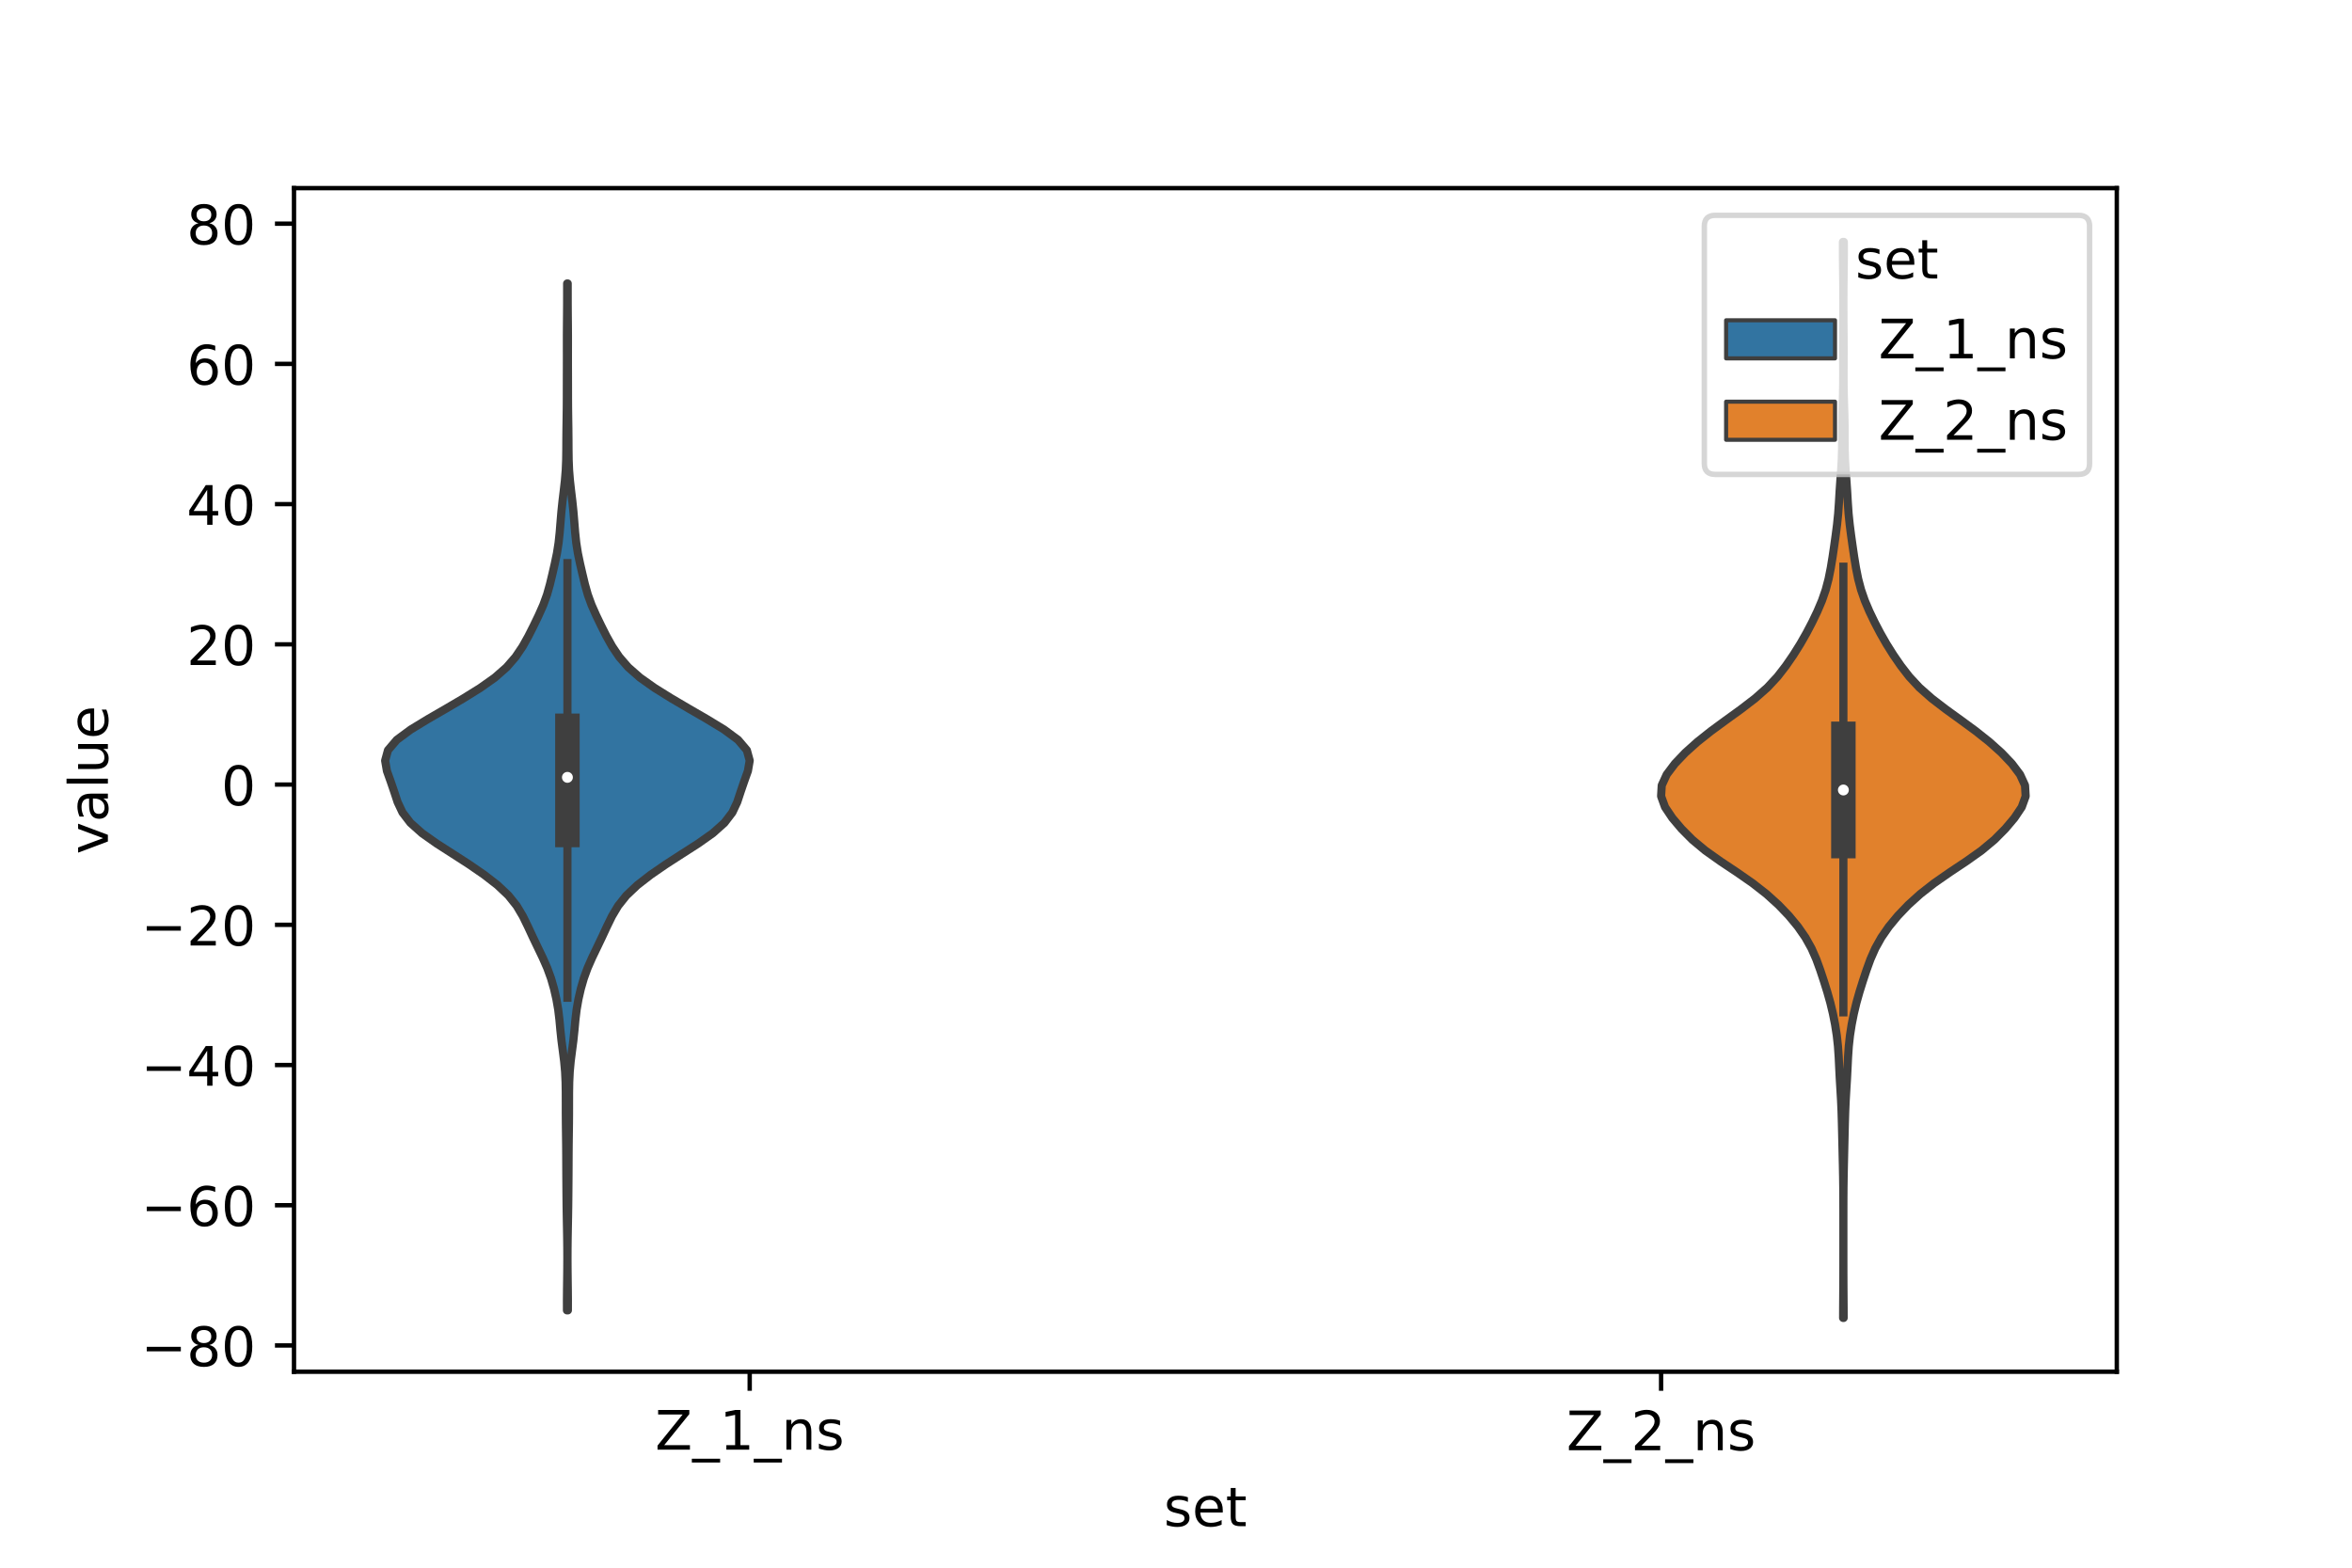 <?xml version="1.0" encoding="utf-8" standalone="no"?>
<!DOCTYPE svg PUBLIC "-//W3C//DTD SVG 1.1//EN"
  "http://www.w3.org/Graphics/SVG/1.1/DTD/svg11.dtd">
<!-- Created with matplotlib (https://matplotlib.org/) -->
<svg height="288pt" version="1.1" viewBox="0 0 432 288" width="432pt" xmlns="http://www.w3.org/2000/svg" xmlns:xlink="http://www.w3.org/1999/xlink">
 <defs>
  <style type="text/css">*{stroke-linecap:butt;stroke-linejoin:round;}</style>
 </defs>
 <g id="figure_1">
  <g id="patch_1">
   <path d="M 0 288 
L 432 288 
L 432 0 
L 0 0 
z
" style="fill:#ffffff;"/>
  </g>
  <g id="axes_1">
   <g id="patch_2">
    <path d="M 54 252 
L 388.8 252 
L 388.8 34.56 
L 54 34.56 
z
" style="fill:#ffffff;"/>
   </g>
   <g id="PolyCollection_1">
    <defs>
     <path d="M 104.304 -47.277 
L 104.136 -47.277 
L 104.132 -49.183 
L 104.149 -51.088 
L 104.174 -52.994 
L 104.196 -54.899 
L 104.205 -56.805 
L 104.198 -58.71 
L 104.176 -60.616 
L 104.142 -62.521 
L 104.105 -64.427 
L 104.074 -66.332 
L 104.053 -68.238 
L 104.037 -70.143 
L 104.022 -72.049 
L 104.012 -73.954 
L 104.004 -75.86 
L 103.989 -77.765 
L 103.964 -79.671 
L 103.939 -81.576 
L 103.925 -83.482 
L 103.923 -85.387 
L 103.919 -87.293 
L 103.887 -89.198 
L 103.797 -91.104 
L 103.623 -93.009 
L 103.38 -94.915 
L 103.131 -96.82 
L 102.93 -98.726 
L 102.755 -100.631 
L 102.528 -102.537 
L 102.196 -104.442 
L 101.76 -106.348 
L 101.212 -108.253 
L 100.519 -110.159 
L 99.681 -112.064 
L 98.765 -113.97 
L 97.853 -115.875 
L 96.967 -117.781 
L 96.036 -119.686 
L 94.904 -121.592 
L 93.383 -123.497 
L 91.365 -125.403 
L 88.905 -127.308 
L 86.139 -129.214 
L 83.187 -131.119 
L 80.218 -133.025 
L 77.52 -134.93 
L 75.386 -136.836 
L 73.928 -138.741 
L 73.031 -140.647 
L 72.403 -142.552 
L 71.75 -144.458 
L 71.069 -146.363 
L 70.74 -148.269 
L 71.26 -150.174 
L 72.88 -152.08 
L 75.461 -153.985 
L 78.595 -155.891 
L 81.887 -157.796 
L 85.128 -159.702 
L 88.19 -161.607 
L 90.885 -163.513 
L 93.053 -165.418 
L 94.706 -167.324 
L 95.989 -169.229 
L 97.055 -171.135 
L 98.017 -173.04 
L 98.937 -174.946 
L 99.782 -176.851 
L 100.476 -178.757 
L 101.01 -180.662 
L 101.465 -182.568 
L 101.904 -184.473 
L 102.3 -186.379 
L 102.599 -188.284 
L 102.801 -190.19 
L 102.956 -192.095 
L 103.116 -194.001 
L 103.314 -195.906 
L 103.543 -197.812 
L 103.759 -199.717 
L 103.914 -201.623 
L 103.993 -203.528 
L 104.019 -205.434 
L 104.029 -207.339 
L 104.047 -209.245 
L 104.076 -211.15 
L 104.101 -213.056 
L 104.112 -214.961 
L 104.114 -216.867 
L 104.118 -218.772 
L 104.125 -220.678 
L 104.127 -222.583 
L 104.124 -224.489 
L 104.124 -226.394 
L 104.136 -228.3 
L 104.154 -230.205 
L 104.166 -232.111 
L 104.168 -234.016 
L 104.169 -235.922 
L 104.271 -235.922 
L 104.271 -235.922 
L 104.272 -234.016 
L 104.274 -232.111 
L 104.286 -230.205 
L 104.304 -228.3 
L 104.316 -226.394 
L 104.316 -224.489 
L 104.313 -222.583 
L 104.315 -220.678 
L 104.322 -218.772 
L 104.326 -216.867 
L 104.328 -214.961 
L 104.339 -213.056 
L 104.364 -211.15 
L 104.393 -209.245 
L 104.411 -207.339 
L 104.421 -205.434 
L 104.447 -203.528 
L 104.526 -201.623 
L 104.681 -199.717 
L 104.897 -197.812 
L 105.126 -195.906 
L 105.324 -194.001 
L 105.484 -192.095 
L 105.639 -190.19 
L 105.841 -188.284 
L 106.14 -186.379 
L 106.536 -184.473 
L 106.975 -182.568 
L 107.43 -180.662 
L 107.964 -178.757 
L 108.658 -176.851 
L 109.503 -174.946 
L 110.423 -173.04 
L 111.385 -171.135 
L 112.451 -169.229 
L 113.734 -167.324 
L 115.387 -165.418 
L 117.555 -163.513 
L 120.25 -161.607 
L 123.312 -159.702 
L 126.553 -157.796 
L 129.845 -155.891 
L 132.979 -153.985 
L 135.56 -152.08 
L 137.18 -150.174 
L 137.7 -148.269 
L 137.371 -146.363 
L 136.69 -144.458 
L 136.037 -142.552 
L 135.409 -140.647 
L 134.512 -138.741 
L 133.054 -136.836 
L 130.92 -134.93 
L 128.222 -133.025 
L 125.253 -131.119 
L 122.301 -129.214 
L 119.535 -127.308 
L 117.075 -125.403 
L 115.057 -123.497 
L 113.536 -121.592 
L 112.404 -119.686 
L 111.473 -117.781 
L 110.587 -115.875 
L 109.675 -113.97 
L 108.759 -112.064 
L 107.921 -110.159 
L 107.228 -108.253 
L 106.68 -106.348 
L 106.244 -104.442 
L 105.912 -102.537 
L 105.685 -100.631 
L 105.51 -98.726 
L 105.309 -96.82 
L 105.06 -94.915 
L 104.817 -93.009 
L 104.643 -91.104 
L 104.553 -89.198 
L 104.521 -87.293 
L 104.517 -85.387 
L 104.515 -83.482 
L 104.501 -81.576 
L 104.476 -79.671 
L 104.451 -77.765 
L 104.436 -75.86 
L 104.428 -73.954 
L 104.418 -72.049 
L 104.403 -70.143 
L 104.387 -68.238 
L 104.366 -66.332 
L 104.335 -64.427 
L 104.298 -62.521 
L 104.264 -60.616 
L 104.242 -58.71 
L 104.235 -56.805 
L 104.244 -54.899 
L 104.266 -52.994 
L 104.291 -51.088 
L 104.308 -49.183 
L 104.304 -47.277 
z
" id="me975d194b5" style="stroke:#3f3f3f;stroke-width:1.5;"/>
    </defs>
    <g clip-path="url(#p561ebdc130)">
     <use style="fill:#3274a1;stroke:#3f3f3f;stroke-width:1.5;" x="0" xlink:href="#me975d194b5" y="288"/>
    </g>
   </g>
   <g id="PolyCollection_2">
    <defs>
     <path d="M 338.628 -45.884 
L 338.532 -45.884 
L 338.539 -47.88 
L 338.554 -49.877 
L 338.568 -51.874 
L 338.576 -53.87 
L 338.579 -55.867 
L 338.58 -57.864 
L 338.58 -59.86 
L 338.58 -61.857 
L 338.58 -63.854 
L 338.578 -65.851 
L 338.573 -67.847 
L 338.559 -69.844 
L 338.531 -71.841 
L 338.491 -73.837 
L 338.445 -75.834 
L 338.399 -77.831 
L 338.353 -79.827 
L 338.304 -81.824 
L 338.244 -83.821 
L 338.157 -85.818 
L 338.04 -87.814 
L 337.92 -89.811 
L 337.818 -91.808 
L 337.722 -93.804 
L 337.585 -95.801 
L 337.366 -97.798 
L 337.054 -99.794 
L 336.659 -101.791 
L 336.182 -103.788 
L 335.618 -105.784 
L 334.993 -107.781 
L 334.332 -109.778 
L 333.606 -111.775 
L 332.727 -113.771 
L 331.612 -115.768 
L 330.228 -117.765 
L 328.577 -119.761 
L 326.665 -121.758 
L 324.458 -123.755 
L 321.906 -125.751 
L 319.036 -127.748 
L 316.039 -129.745 
L 313.226 -131.741 
L 310.83 -133.738 
L 308.849 -135.735 
L 307.162 -137.732 
L 305.822 -139.728 
L 305.1 -141.725 
L 305.216 -143.722 
L 306.133 -145.718 
L 307.638 -147.715 
L 309.54 -149.712 
L 311.764 -151.708 
L 314.281 -153.705 
L 317.001 -155.702 
L 319.762 -157.699 
L 322.363 -159.695 
L 324.624 -161.692 
L 326.479 -163.689 
L 328.026 -165.685 
L 329.399 -167.682 
L 330.653 -169.679 
L 331.793 -171.675 
L 332.838 -173.672 
L 333.798 -175.669 
L 334.646 -177.665 
L 335.338 -179.662 
L 335.864 -181.659 
L 336.263 -183.656 
L 336.589 -185.652 
L 336.882 -187.649 
L 337.162 -189.646 
L 337.42 -191.642 
L 337.624 -193.639 
L 337.764 -195.636 
L 337.881 -197.632 
L 338.018 -199.629 
L 338.169 -201.626 
L 338.287 -203.622 
L 338.342 -205.619 
L 338.35 -207.616 
L 338.357 -209.613 
L 338.394 -211.609 
L 338.454 -213.606 
L 338.51 -215.603 
L 338.542 -217.599 
L 338.547 -219.596 
L 338.539 -221.593 
L 338.532 -223.589 
L 338.538 -225.586 
L 338.553 -227.583 
L 338.567 -229.58 
L 338.573 -231.576 
L 338.571 -233.573 
L 338.558 -235.57 
L 338.535 -237.566 
L 338.509 -239.563 
L 338.493 -241.56 
L 338.499 -243.556 
L 338.661 -243.556 
L 338.661 -243.556 
L 338.667 -241.56 
L 338.651 -239.563 
L 338.625 -237.566 
L 338.602 -235.57 
L 338.589 -233.573 
L 338.587 -231.576 
L 338.593 -229.58 
L 338.607 -227.583 
L 338.622 -225.586 
L 338.628 -223.589 
L 338.621 -221.593 
L 338.613 -219.596 
L 338.618 -217.599 
L 338.65 -215.603 
L 338.706 -213.606 
L 338.766 -211.609 
L 338.803 -209.613 
L 338.81 -207.616 
L 338.818 -205.619 
L 338.873 -203.622 
L 338.991 -201.626 
L 339.142 -199.629 
L 339.279 -197.632 
L 339.396 -195.636 
L 339.536 -193.639 
L 339.74 -191.642 
L 339.998 -189.646 
L 340.278 -187.649 
L 340.571 -185.652 
L 340.897 -183.656 
L 341.296 -181.659 
L 341.822 -179.662 
L 342.514 -177.665 
L 343.362 -175.669 
L 344.322 -173.672 
L 345.367 -171.675 
L 346.507 -169.679 
L 347.761 -167.682 
L 349.134 -165.685 
L 350.681 -163.689 
L 352.536 -161.692 
L 354.797 -159.695 
L 357.398 -157.699 
L 360.159 -155.702 
L 362.879 -153.705 
L 365.396 -151.708 
L 367.62 -149.712 
L 369.522 -147.715 
L 371.027 -145.718 
L 371.944 -143.722 
L 372.06 -141.725 
L 371.338 -139.728 
L 369.998 -137.732 
L 368.311 -135.735 
L 366.33 -133.738 
L 363.934 -131.741 
L 361.121 -129.745 
L 358.124 -127.748 
L 355.254 -125.751 
L 352.702 -123.755 
L 350.495 -121.758 
L 348.583 -119.761 
L 346.932 -117.765 
L 345.548 -115.768 
L 344.433 -113.771 
L 343.554 -111.775 
L 342.828 -109.778 
L 342.167 -107.781 
L 341.542 -105.784 
L 340.978 -103.788 
L 340.501 -101.791 
L 340.106 -99.794 
L 339.794 -97.798 
L 339.575 -95.801 
L 339.438 -93.804 
L 339.342 -91.808 
L 339.24 -89.811 
L 339.12 -87.814 
L 339.003 -85.818 
L 338.916 -83.821 
L 338.856 -81.824 
L 338.807 -79.827 
L 338.761 -77.831 
L 338.715 -75.834 
L 338.669 -73.837 
L 338.629 -71.841 
L 338.601 -69.844 
L 338.587 -67.847 
L 338.582 -65.851 
L 338.58 -63.854 
L 338.58 -61.857 
L 338.58 -59.86 
L 338.58 -57.864 
L 338.581 -55.867 
L 338.584 -53.87 
L 338.592 -51.874 
L 338.606 -49.877 
L 338.621 -47.88 
L 338.628 -45.884 
z
" id="mec4d5ca13d" style="stroke:#3f3f3f;stroke-width:1.5;"/>
    </defs>
    <g clip-path="url(#p561ebdc130)">
     <use style="fill:#e1812c;stroke:#3f3f3f;stroke-width:1.5;" x="0" xlink:href="#mec4d5ca13d" y="288"/>
    </g>
   </g>
   <g id="patch_3">
    <path clip-path="url(#p561ebdc130)" d="M 137.7 144.134 
L 137.7 144.134 
L 137.7 144.134 
L 137.7 144.134 
z
" style="fill:#3274a1;stroke:#3f3f3f;stroke-linejoin:miter;stroke-width:0.75;"/>
   </g>
   <g id="patch_4">
    <path clip-path="url(#p561ebdc130)" d="M 137.7 144.134 
L 137.7 144.134 
L 137.7 144.134 
L 137.7 144.134 
z
" style="fill:#e1812c;stroke:#3f3f3f;stroke-linejoin:miter;stroke-width:0.75;"/>
   </g>
   <g id="matplotlib.axis_1">
    <g id="xtick_1">
     <g id="line2d_1">
      <defs>
       <path d="M 0 0 
L 0 3.5 
" id="m80b430d653" style="stroke:#000000;stroke-width:0.8;"/>
      </defs>
      <g>
       <use style="stroke:#000000;stroke-width:0.8;" x="137.7" xlink:href="#m80b430d653" y="252"/>
      </g>
     </g>
     <g id="text_1">
      <!-- Z_1_ns -->
      <g transform="translate(120.32 266.32)scale(0.1 -0.1)">
       <defs>
        <path d="M 5.609 72.906 
L 62.891 72.906 
L 62.891 65.375 
L 16.797 8.297 
L 64.016 8.297 
L 64.016 0 
L 4.5 0 
L 4.5 7.516 
L 50.594 64.594 
L 5.609 64.594 
z
" id="DejaVuSans-90"/>
        <path d="M 50.984 -16.609 
L 50.984 -23.578 
L -0.984 -23.578 
L -0.984 -16.609 
z
" id="DejaVuSans-95"/>
        <path d="M 12.406 8.297 
L 28.516 8.297 
L 28.516 63.922 
L 10.984 60.406 
L 10.984 69.391 
L 28.422 72.906 
L 38.281 72.906 
L 38.281 8.297 
L 54.391 8.297 
L 54.391 0 
L 12.406 0 
z
" id="DejaVuSans-49"/>
        <path d="M 54.891 33.016 
L 54.891 0 
L 45.906 0 
L 45.906 32.719 
Q 45.906 40.484 42.875 44.328 
Q 39.844 48.188 33.797 48.188 
Q 26.516 48.188 22.312 43.547 
Q 18.109 38.922 18.109 30.906 
L 18.109 0 
L 9.078 0 
L 9.078 54.688 
L 18.109 54.688 
L 18.109 46.188 
Q 21.344 51.125 25.703 53.562 
Q 30.078 56 35.797 56 
Q 45.219 56 50.047 50.172 
Q 54.891 44.344 54.891 33.016 
z
" id="DejaVuSans-110"/>
        <path d="M 44.281 53.078 
L 44.281 44.578 
Q 40.484 46.531 36.375 47.5 
Q 32.281 48.484 27.875 48.484 
Q 21.188 48.484 17.844 46.438 
Q 14.5 44.391 14.5 40.281 
Q 14.5 37.156 16.891 35.375 
Q 19.281 33.594 26.516 31.984 
L 29.594 31.297 
Q 39.156 29.25 43.188 25.516 
Q 47.219 21.781 47.219 15.094 
Q 47.219 7.469 41.188 3.016 
Q 35.156 -1.422 24.609 -1.422 
Q 20.219 -1.422 15.453 -0.562 
Q 10.688 0.297 5.422 2 
L 5.422 11.281 
Q 10.406 8.688 15.234 7.391 
Q 20.062 6.109 24.812 6.109 
Q 31.156 6.109 34.562 8.281 
Q 37.984 10.453 37.984 14.406 
Q 37.984 18.062 35.516 20.016 
Q 33.062 21.969 24.703 23.781 
L 21.578 24.516 
Q 13.234 26.266 9.516 29.906 
Q 5.812 33.547 5.812 39.891 
Q 5.812 47.609 11.281 51.797 
Q 16.75 56 26.812 56 
Q 31.781 56 36.172 55.266 
Q 40.578 54.547 44.281 53.078 
z
" id="DejaVuSans-115"/>
       </defs>
       <use xlink:href="#DejaVuSans-90"/>
       <use x="68.506" xlink:href="#DejaVuSans-95"/>
       <use x="118.506" xlink:href="#DejaVuSans-49"/>
       <use x="182.129" xlink:href="#DejaVuSans-95"/>
       <use x="232.129" xlink:href="#DejaVuSans-110"/>
       <use x="295.508" xlink:href="#DejaVuSans-115"/>
      </g>
     </g>
    </g>
    <g id="xtick_2">
     <g id="line2d_2">
      <g>
       <use style="stroke:#000000;stroke-width:0.8;" x="305.1" xlink:href="#m80b430d653" y="252"/>
      </g>
     </g>
     <g id="text_2">
      <!-- Z_2_ns -->
      <g transform="translate(287.72 266.422)scale(0.1 -0.1)">
       <defs>
        <path d="M 19.188 8.297 
L 53.609 8.297 
L 53.609 0 
L 7.328 0 
L 7.328 8.297 
Q 12.938 14.109 22.625 23.891 
Q 32.328 33.688 34.812 36.531 
Q 39.547 41.844 41.422 45.531 
Q 43.312 49.219 43.312 52.781 
Q 43.312 58.594 39.234 62.25 
Q 35.156 65.922 28.609 65.922 
Q 23.969 65.922 18.812 64.312 
Q 13.672 62.703 7.812 59.422 
L 7.812 69.391 
Q 13.766 71.781 18.938 73 
Q 24.125 74.219 28.422 74.219 
Q 39.75 74.219 46.484 68.547 
Q 53.219 62.891 53.219 53.422 
Q 53.219 48.922 51.531 44.891 
Q 49.859 40.875 45.406 35.406 
Q 44.188 33.984 37.641 27.219 
Q 31.109 20.453 19.188 8.297 
z
" id="DejaVuSans-50"/>
       </defs>
       <use xlink:href="#DejaVuSans-90"/>
       <use x="68.506" xlink:href="#DejaVuSans-95"/>
       <use x="118.506" xlink:href="#DejaVuSans-50"/>
       <use x="182.129" xlink:href="#DejaVuSans-95"/>
       <use x="232.129" xlink:href="#DejaVuSans-110"/>
       <use x="295.508" xlink:href="#DejaVuSans-115"/>
      </g>
     </g>
    </g>
    <g id="text_3">
     <!-- set -->
     <g transform="translate(213.759 280.378)scale(0.1 -0.1)">
      <defs>
       <path d="M 56.203 29.594 
L 56.203 25.203 
L 14.891 25.203 
Q 15.484 15.922 20.484 11.062 
Q 25.484 6.203 34.422 6.203 
Q 39.594 6.203 44.453 7.469 
Q 49.312 8.734 54.109 11.281 
L 54.109 2.781 
Q 49.266 0.734 44.188 -0.344 
Q 39.109 -1.422 33.891 -1.422 
Q 20.797 -1.422 13.156 6.188 
Q 5.516 13.812 5.516 26.812 
Q 5.516 40.234 12.766 48.109 
Q 20.016 56 32.328 56 
Q 43.359 56 49.781 48.891 
Q 56.203 41.797 56.203 29.594 
z
M 47.219 32.234 
Q 47.125 39.594 43.094 43.984 
Q 39.062 48.391 32.422 48.391 
Q 24.906 48.391 20.391 44.141 
Q 15.875 39.891 15.188 32.172 
z
" id="DejaVuSans-101"/>
       <path d="M 18.312 70.219 
L 18.312 54.688 
L 36.812 54.688 
L 36.812 47.703 
L 18.312 47.703 
L 18.312 18.016 
Q 18.312 11.328 20.141 9.422 
Q 21.969 7.516 27.594 7.516 
L 36.812 7.516 
L 36.812 0 
L 27.594 0 
Q 17.188 0 13.234 3.875 
Q 9.281 7.766 9.281 18.016 
L 9.281 47.703 
L 2.688 47.703 
L 2.688 54.688 
L 9.281 54.688 
L 9.281 70.219 
z
" id="DejaVuSans-116"/>
      </defs>
      <use xlink:href="#DejaVuSans-115"/>
      <use x="52.1" xlink:href="#DejaVuSans-101"/>
      <use x="113.623" xlink:href="#DejaVuSans-116"/>
     </g>
    </g>
   </g>
   <g id="matplotlib.axis_2">
    <g id="ytick_1">
     <g id="line2d_3">
      <defs>
       <path d="M 0 0 
L -3.5 0 
" id="m6c2a05b74e" style="stroke:#000000;stroke-width:0.8;"/>
      </defs>
      <g>
       <use style="stroke:#000000;stroke-width:0.8;" x="54" xlink:href="#m6c2a05b74e" y="247.174"/>
      </g>
     </g>
     <g id="text_4">
      <!-- −80 -->
      <g transform="translate(25.895 250.973)scale(0.1 -0.1)">
       <defs>
        <path d="M 10.594 35.5 
L 73.188 35.5 
L 73.188 27.203 
L 10.594 27.203 
z
" id="DejaVuSans-8722"/>
        <path d="M 31.781 34.625 
Q 24.75 34.625 20.719 30.859 
Q 16.703 27.094 16.703 20.516 
Q 16.703 13.922 20.719 10.156 
Q 24.75 6.391 31.781 6.391 
Q 38.812 6.391 42.859 10.172 
Q 46.922 13.969 46.922 20.516 
Q 46.922 27.094 42.891 30.859 
Q 38.875 34.625 31.781 34.625 
z
M 21.922 38.812 
Q 15.578 40.375 12.031 44.719 
Q 8.5 49.078 8.5 55.328 
Q 8.5 64.062 14.719 69.141 
Q 20.953 74.219 31.781 74.219 
Q 42.672 74.219 48.875 69.141 
Q 55.078 64.062 55.078 55.328 
Q 55.078 49.078 51.531 44.719 
Q 48 40.375 41.703 38.812 
Q 48.828 37.156 52.797 32.312 
Q 56.781 27.484 56.781 20.516 
Q 56.781 9.906 50.312 4.234 
Q 43.844 -1.422 31.781 -1.422 
Q 19.734 -1.422 13.25 4.234 
Q 6.781 9.906 6.781 20.516 
Q 6.781 27.484 10.781 32.312 
Q 14.797 37.156 21.922 38.812 
z
M 18.312 54.391 
Q 18.312 48.734 21.844 45.562 
Q 25.391 42.391 31.781 42.391 
Q 38.141 42.391 41.719 45.562 
Q 45.312 48.734 45.312 54.391 
Q 45.312 60.062 41.719 63.234 
Q 38.141 66.406 31.781 66.406 
Q 25.391 66.406 21.844 63.234 
Q 18.312 60.062 18.312 54.391 
z
" id="DejaVuSans-56"/>
        <path d="M 31.781 66.406 
Q 24.172 66.406 20.328 58.906 
Q 16.5 51.422 16.5 36.375 
Q 16.5 21.391 20.328 13.891 
Q 24.172 6.391 31.781 6.391 
Q 39.453 6.391 43.281 13.891 
Q 47.125 21.391 47.125 36.375 
Q 47.125 51.422 43.281 58.906 
Q 39.453 66.406 31.781 66.406 
z
M 31.781 74.219 
Q 44.047 74.219 50.516 64.516 
Q 56.984 54.828 56.984 36.375 
Q 56.984 17.969 50.516 8.266 
Q 44.047 -1.422 31.781 -1.422 
Q 19.531 -1.422 13.062 8.266 
Q 6.594 17.969 6.594 36.375 
Q 6.594 54.828 13.062 64.516 
Q 19.531 74.219 31.781 74.219 
z
" id="DejaVuSans-48"/>
       </defs>
       <use xlink:href="#DejaVuSans-8722"/>
       <use x="83.789" xlink:href="#DejaVuSans-56"/>
       <use x="147.412" xlink:href="#DejaVuSans-48"/>
      </g>
     </g>
    </g>
    <g id="ytick_2">
     <g id="line2d_4">
      <g>
       <use style="stroke:#000000;stroke-width:0.8;" x="54" xlink:href="#m6c2a05b74e" y="221.414"/>
      </g>
     </g>
     <g id="text_5">
      <!-- −60 -->
      <g transform="translate(25.895 225.213)scale(0.1 -0.1)">
       <defs>
        <path d="M 33.016 40.375 
Q 26.375 40.375 22.484 35.828 
Q 18.609 31.297 18.609 23.391 
Q 18.609 15.531 22.484 10.953 
Q 26.375 6.391 33.016 6.391 
Q 39.656 6.391 43.531 10.953 
Q 47.406 15.531 47.406 23.391 
Q 47.406 31.297 43.531 35.828 
Q 39.656 40.375 33.016 40.375 
z
M 52.594 71.297 
L 52.594 62.312 
Q 48.875 64.062 45.094 64.984 
Q 41.312 65.922 37.594 65.922 
Q 27.828 65.922 22.672 59.328 
Q 17.531 52.734 16.797 39.406 
Q 19.672 43.656 24.016 45.922 
Q 28.375 48.188 33.594 48.188 
Q 44.578 48.188 50.953 41.516 
Q 57.328 34.859 57.328 23.391 
Q 57.328 12.156 50.688 5.359 
Q 44.047 -1.422 33.016 -1.422 
Q 20.359 -1.422 13.672 8.266 
Q 6.984 17.969 6.984 36.375 
Q 6.984 53.656 15.188 63.938 
Q 23.391 74.219 37.203 74.219 
Q 40.922 74.219 44.703 73.484 
Q 48.484 72.75 52.594 71.297 
z
" id="DejaVuSans-54"/>
       </defs>
       <use xlink:href="#DejaVuSans-8722"/>
       <use x="83.789" xlink:href="#DejaVuSans-54"/>
       <use x="147.412" xlink:href="#DejaVuSans-48"/>
      </g>
     </g>
    </g>
    <g id="ytick_3">
     <g id="line2d_5">
      <g>
       <use style="stroke:#000000;stroke-width:0.8;" x="54" xlink:href="#m6c2a05b74e" y="195.654"/>
      </g>
     </g>
     <g id="text_6">
      <!-- −40 -->
      <g transform="translate(25.895 199.453)scale(0.1 -0.1)">
       <defs>
        <path d="M 37.797 64.312 
L 12.891 25.391 
L 37.797 25.391 
z
M 35.203 72.906 
L 47.609 72.906 
L 47.609 25.391 
L 58.016 25.391 
L 58.016 17.188 
L 47.609 17.188 
L 47.609 0 
L 37.797 0 
L 37.797 17.188 
L 4.891 17.188 
L 4.891 26.703 
z
" id="DejaVuSans-52"/>
       </defs>
       <use xlink:href="#DejaVuSans-8722"/>
       <use x="83.789" xlink:href="#DejaVuSans-52"/>
       <use x="147.412" xlink:href="#DejaVuSans-48"/>
      </g>
     </g>
    </g>
    <g id="ytick_4">
     <g id="line2d_6">
      <g>
       <use style="stroke:#000000;stroke-width:0.8;" x="54" xlink:href="#m6c2a05b74e" y="169.894"/>
      </g>
     </g>
     <g id="text_7">
      <!-- −20 -->
      <g transform="translate(25.895 173.693)scale(0.1 -0.1)">
       <use xlink:href="#DejaVuSans-8722"/>
       <use x="83.789" xlink:href="#DejaVuSans-50"/>
       <use x="147.412" xlink:href="#DejaVuSans-48"/>
      </g>
     </g>
    </g>
    <g id="ytick_5">
     <g id="line2d_7">
      <g>
       <use style="stroke:#000000;stroke-width:0.8;" x="54" xlink:href="#m6c2a05b74e" y="144.134"/>
      </g>
     </g>
     <g id="text_8">
      <!-- 0 -->
      <g transform="translate(40.638 147.933)scale(0.1 -0.1)">
       <use xlink:href="#DejaVuSans-48"/>
      </g>
     </g>
    </g>
    <g id="ytick_6">
     <g id="line2d_8">
      <g>
       <use style="stroke:#000000;stroke-width:0.8;" x="54" xlink:href="#m6c2a05b74e" y="118.373"/>
      </g>
     </g>
     <g id="text_9">
      <!-- 20 -->
      <g transform="translate(34.275 122.173)scale(0.1 -0.1)">
       <use xlink:href="#DejaVuSans-50"/>
       <use x="63.623" xlink:href="#DejaVuSans-48"/>
      </g>
     </g>
    </g>
    <g id="ytick_7">
     <g id="line2d_9">
      <g>
       <use style="stroke:#000000;stroke-width:0.8;" x="54" xlink:href="#m6c2a05b74e" y="92.613"/>
      </g>
     </g>
     <g id="text_10">
      <!-- 40 -->
      <g transform="translate(34.275 96.413)scale(0.1 -0.1)">
       <use xlink:href="#DejaVuSans-52"/>
       <use x="63.623" xlink:href="#DejaVuSans-48"/>
      </g>
     </g>
    </g>
    <g id="ytick_8">
     <g id="line2d_10">
      <g>
       <use style="stroke:#000000;stroke-width:0.8;" x="54" xlink:href="#m6c2a05b74e" y="66.853"/>
      </g>
     </g>
     <g id="text_11">
      <!-- 60 -->
      <g transform="translate(34.275 70.653)scale(0.1 -0.1)">
       <use xlink:href="#DejaVuSans-54"/>
       <use x="63.623" xlink:href="#DejaVuSans-48"/>
      </g>
     </g>
    </g>
    <g id="ytick_9">
     <g id="line2d_11">
      <g>
       <use style="stroke:#000000;stroke-width:0.8;" x="54" xlink:href="#m6c2a05b74e" y="41.093"/>
      </g>
     </g>
     <g id="text_12">
      <!-- 80 -->
      <g transform="translate(34.275 44.892)scale(0.1 -0.1)">
       <use xlink:href="#DejaVuSans-56"/>
       <use x="63.623" xlink:href="#DejaVuSans-48"/>
      </g>
     </g>
    </g>
    <g id="text_13">
     <!-- value -->
     <g transform="translate(19.816 156.938)rotate(-90)scale(0.1 -0.1)">
      <defs>
       <path d="M 2.984 54.688 
L 12.5 54.688 
L 29.594 8.797 
L 46.688 54.688 
L 56.203 54.688 
L 35.688 0 
L 23.484 0 
z
" id="DejaVuSans-118"/>
       <path d="M 34.281 27.484 
Q 23.391 27.484 19.188 25 
Q 14.984 22.516 14.984 16.5 
Q 14.984 11.719 18.141 8.906 
Q 21.297 6.109 26.703 6.109 
Q 34.188 6.109 38.703 11.406 
Q 43.219 16.703 43.219 25.484 
L 43.219 27.484 
z
M 52.203 31.203 
L 52.203 0 
L 43.219 0 
L 43.219 8.297 
Q 40.141 3.328 35.547 0.953 
Q 30.953 -1.422 24.312 -1.422 
Q 15.922 -1.422 10.953 3.297 
Q 6 8.016 6 15.922 
Q 6 25.141 12.172 29.828 
Q 18.359 34.516 30.609 34.516 
L 43.219 34.516 
L 43.219 35.406 
Q 43.219 41.609 39.141 45 
Q 35.062 48.391 27.688 48.391 
Q 23 48.391 18.547 47.266 
Q 14.109 46.141 10.016 43.891 
L 10.016 52.203 
Q 14.938 54.109 19.578 55.047 
Q 24.219 56 28.609 56 
Q 40.484 56 46.344 49.844 
Q 52.203 43.703 52.203 31.203 
z
" id="DejaVuSans-97"/>
       <path d="M 9.422 75.984 
L 18.406 75.984 
L 18.406 0 
L 9.422 0 
z
" id="DejaVuSans-108"/>
       <path d="M 8.5 21.578 
L 8.5 54.688 
L 17.484 54.688 
L 17.484 21.922 
Q 17.484 14.156 20.5 10.266 
Q 23.531 6.391 29.594 6.391 
Q 36.859 6.391 41.078 11.031 
Q 45.312 15.672 45.312 23.688 
L 45.312 54.688 
L 54.297 54.688 
L 54.297 0 
L 45.312 0 
L 45.312 8.406 
Q 42.047 3.422 37.719 1 
Q 33.406 -1.422 27.688 -1.422 
Q 18.266 -1.422 13.375 4.438 
Q 8.5 10.297 8.5 21.578 
z
M 31.109 56 
z
" id="DejaVuSans-117"/>
      </defs>
      <use xlink:href="#DejaVuSans-118"/>
      <use x="59.18" xlink:href="#DejaVuSans-97"/>
      <use x="120.459" xlink:href="#DejaVuSans-108"/>
      <use x="148.242" xlink:href="#DejaVuSans-117"/>
      <use x="211.621" xlink:href="#DejaVuSans-101"/>
     </g>
    </g>
   </g>
   <g id="line2d_12">
    <path clip-path="url(#p561ebdc130)" d="M 104.22 183.294 
L 104.22 103.452 
" style="fill:none;stroke:#3f3f3f;stroke-linecap:square;stroke-width:1.5;"/>
   </g>
   <g id="line2d_13">
    <path clip-path="url(#p561ebdc130)" d="M 104.22 153.396 
L 104.22 133.334 
" style="fill:none;stroke:#3f3f3f;stroke-linecap:square;stroke-width:4.5;"/>
   </g>
   <g id="line2d_14">
    <path clip-path="url(#p561ebdc130)" d="M 338.58 185.975 
L 338.58 104.108 
" style="fill:none;stroke:#3f3f3f;stroke-linecap:square;stroke-width:1.5;"/>
   </g>
   <g id="line2d_15">
    <path clip-path="url(#p561ebdc130)" d="M 338.58 155.43 
L 338.58 134.81 
" style="fill:none;stroke:#3f3f3f;stroke-linecap:square;stroke-width:4.5;"/>
   </g>
   <g id="patch_5">
    <path d="M 54 252 
L 54 34.56 
" style="fill:none;stroke:#000000;stroke-linecap:square;stroke-linejoin:miter;stroke-width:0.8;"/>
   </g>
   <g id="patch_6">
    <path d="M 388.8 252 
L 388.8 34.56 
" style="fill:none;stroke:#000000;stroke-linecap:square;stroke-linejoin:miter;stroke-width:0.8;"/>
   </g>
   <g id="patch_7">
    <path d="M 54 252 
L 388.8 252 
" style="fill:none;stroke:#000000;stroke-linecap:square;stroke-linejoin:miter;stroke-width:0.8;"/>
   </g>
   <g id="patch_8">
    <path d="M 54 34.56 
L 388.8 34.56 
" style="fill:none;stroke:#000000;stroke-linecap:square;stroke-linejoin:miter;stroke-width:0.8;"/>
   </g>
   <g id="PathCollection_1">
    <defs>
     <path d="M 0 1.5 
C 0.398 1.5 0.779 1.342 1.061 1.061 
C 1.342 0.779 1.5 0.398 1.5 0 
C 1.5 -0.398 1.342 -0.779 1.061 -1.061 
C 0.779 -1.342 0.398 -1.5 0 -1.5 
C -0.398 -1.5 -0.779 -1.342 -1.061 -1.061 
C -1.342 -0.779 -1.5 -0.398 -1.5 0 
C -1.5 0.398 -1.342 0.779 -1.061 1.061 
C -0.779 1.342 -0.398 1.5 0 1.5 
z
" id="mda5924ace0" style="stroke:#3f3f3f;"/>
    </defs>
    <g clip-path="url(#p561ebdc130)">
     <use style="fill:#ffffff;stroke:#3f3f3f;" x="104.22" xlink:href="#mda5924ace0" y="142.808"/>
    </g>
   </g>
   <g id="PathCollection_2">
    <g clip-path="url(#p561ebdc130)">
     <use style="fill:#ffffff;stroke:#3f3f3f;" x="338.58" xlink:href="#mda5924ace0" y="145.129"/>
    </g>
   </g>
   <g id="legend_1">
    <g id="patch_9">
     <path d="M 315.041 87.151 
L 381.8 87.151 
Q 383.8 87.151 383.8 85.151 
L 383.8 41.56 
Q 383.8 39.56 381.8 39.56 
L 315.041 39.56 
Q 313.041 39.56 313.041 41.56 
L 313.041 85.151 
Q 313.041 87.151 315.041 87.151 
z
" style="fill:#ffffff;opacity:0.8;stroke:#cccccc;stroke-linejoin:miter;"/>
    </g>
    <g id="text_14">
     <!-- set -->
     <g transform="translate(340.779 51.158)scale(0.1 -0.1)">
      <use xlink:href="#DejaVuSans-115"/>
      <use x="52.1" xlink:href="#DejaVuSans-101"/>
      <use x="113.623" xlink:href="#DejaVuSans-116"/>
     </g>
    </g>
    <g id="patch_10">
     <path d="M 317.041 65.837 
L 337.041 65.837 
L 337.041 58.837 
L 317.041 58.837 
z
" style="fill:#3274a1;stroke:#3f3f3f;stroke-linejoin:miter;stroke-width:0.75;"/>
    </g>
    <g id="text_15">
     <!-- Z_1_ns -->
     <g transform="translate(345.041 65.837)scale(0.1 -0.1)">
      <use xlink:href="#DejaVuSans-90"/>
      <use x="68.506" xlink:href="#DejaVuSans-95"/>
      <use x="118.506" xlink:href="#DejaVuSans-49"/>
      <use x="182.129" xlink:href="#DejaVuSans-95"/>
      <use x="232.129" xlink:href="#DejaVuSans-110"/>
      <use x="295.508" xlink:href="#DejaVuSans-115"/>
     </g>
    </g>
    <g id="patch_11">
     <path d="M 317.041 80.793 
L 337.041 80.793 
L 337.041 73.793 
L 317.041 73.793 
z
" style="fill:#e1812c;stroke:#3f3f3f;stroke-linejoin:miter;stroke-width:0.75;"/>
    </g>
    <g id="text_16">
     <!-- Z_2_ns -->
     <g transform="translate(345.041 80.793)scale(0.1 -0.1)">
      <use xlink:href="#DejaVuSans-90"/>
      <use x="68.506" xlink:href="#DejaVuSans-95"/>
      <use x="118.506" xlink:href="#DejaVuSans-50"/>
      <use x="182.129" xlink:href="#DejaVuSans-95"/>
      <use x="232.129" xlink:href="#DejaVuSans-110"/>
      <use x="295.508" xlink:href="#DejaVuSans-115"/>
     </g>
    </g>
   </g>
  </g>
 </g>
 <defs>
  <clipPath id="p561ebdc130">
   <rect height="217.44" width="334.8" x="54" y="34.56"/>
  </clipPath>
 </defs>
</svg>
